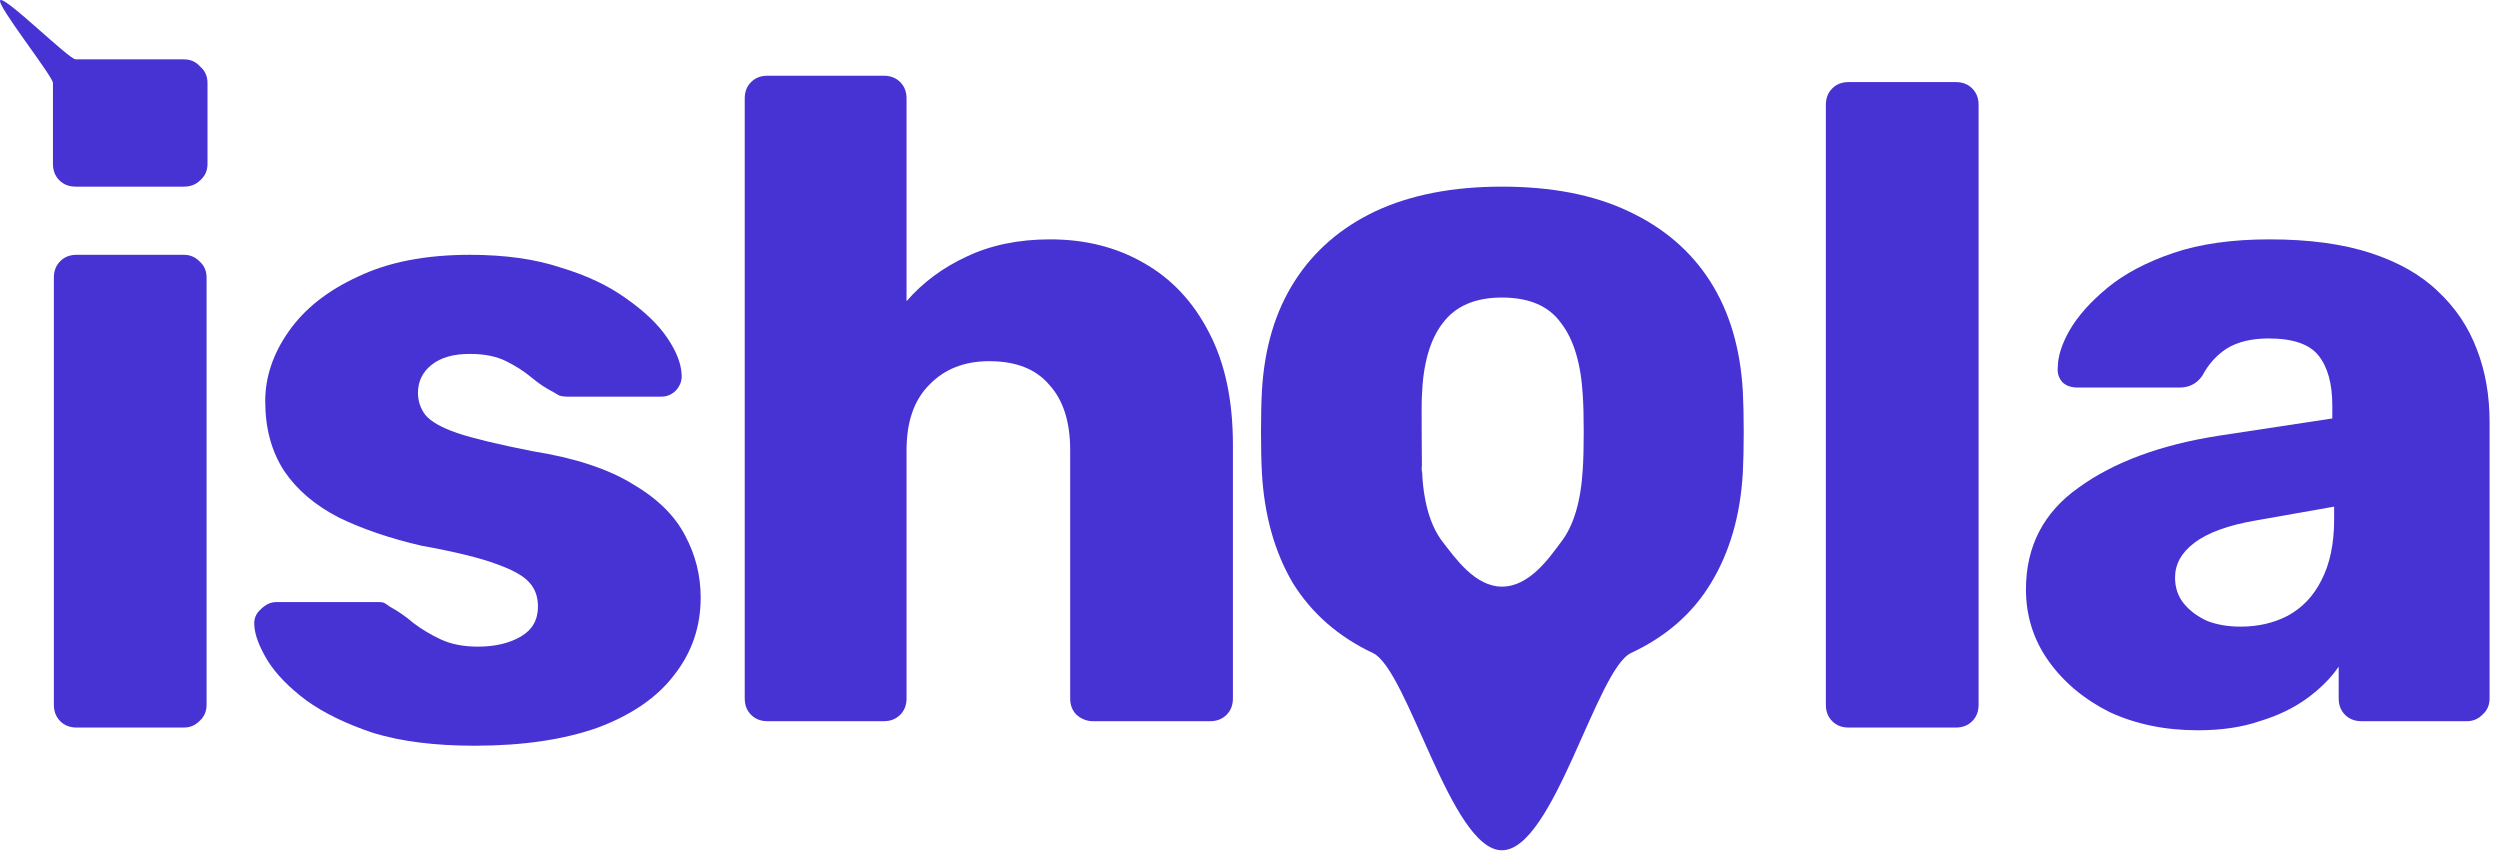 <svg width="55" height="19" viewBox="0 0 55 19" fill="none" xmlns="http://www.w3.org/2000/svg">
<path d="M1.685 16.006C1.538 16.006 1.418 15.959 1.325 15.866C1.232 15.772 1.185 15.652 1.185 15.506V6.106C1.185 5.959 1.232 5.839 1.325 5.746C1.418 5.652 1.538 5.606 1.685 5.606H4.045C4.178 5.606 4.292 5.652 4.385 5.746C4.492 5.839 4.545 5.959 4.545 6.106V15.506C4.545 15.652 4.492 15.772 4.385 15.866C4.292 15.959 4.178 16.006 4.045 16.006H1.685ZM1.665 4.106C1.518 4.106 1.398 4.059 1.305 3.966C1.212 3.872 1.165 3.752 1.165 3.606V1.826C1.165 1.679 -0.088 0.099 0.005 0.006C0.098 -0.101 1.518 1.306 1.665 1.306H4.045C4.192 1.306 4.312 1.359 4.405 1.466C4.512 1.559 4.565 1.679 4.565 1.826V3.606C4.565 3.752 4.512 3.872 4.405 3.966C4.312 4.059 4.192 4.106 4.045 4.106H1.665Z" fill="#4732D3"/>
<path d="M10.435 16.406C9.569 16.406 8.829 16.312 8.215 16.126C7.615 15.926 7.122 15.686 6.735 15.406C6.362 15.126 6.082 14.839 5.895 14.546C5.708 14.239 5.609 13.979 5.595 13.766C5.582 13.619 5.628 13.499 5.735 13.406C5.842 13.299 5.955 13.246 6.075 13.246H8.355C8.395 13.246 8.428 13.252 8.455 13.266C8.482 13.279 8.522 13.306 8.575 13.346C8.748 13.439 8.922 13.559 9.095 13.706C9.268 13.839 9.469 13.959 9.695 14.066C9.922 14.172 10.195 14.226 10.515 14.226C10.889 14.226 11.202 14.152 11.455 14.006C11.709 13.859 11.835 13.639 11.835 13.346C11.835 13.132 11.775 12.959 11.655 12.826C11.535 12.679 11.289 12.539 10.915 12.406C10.555 12.272 10.008 12.139 9.275 12.006C8.582 11.846 7.975 11.639 7.455 11.386C6.935 11.119 6.535 10.779 6.255 10.366C5.975 9.939 5.835 9.426 5.835 8.826C5.835 8.292 6.008 7.779 6.355 7.286C6.702 6.792 7.208 6.392 7.875 6.086C8.542 5.766 9.362 5.606 10.335 5.606C11.108 5.606 11.775 5.699 12.335 5.886C12.909 6.059 13.389 6.286 13.775 6.566C14.175 6.846 14.475 7.132 14.675 7.426C14.875 7.719 14.982 7.986 14.995 8.226C15.008 8.359 14.969 8.479 14.875 8.586C14.782 8.679 14.675 8.726 14.555 8.726H12.475C12.422 8.726 12.368 8.719 12.315 8.706C12.262 8.679 12.215 8.652 12.175 8.626C12.015 8.546 11.855 8.439 11.695 8.306C11.535 8.172 11.348 8.052 11.135 7.946C10.922 7.839 10.655 7.786 10.335 7.786C9.975 7.786 9.695 7.866 9.495 8.026C9.295 8.186 9.195 8.392 9.195 8.646C9.195 8.819 9.248 8.979 9.355 9.126C9.475 9.272 9.709 9.406 10.055 9.526C10.415 9.646 10.969 9.779 11.715 9.926C12.635 10.072 13.368 10.312 13.915 10.646C14.462 10.966 14.848 11.346 15.075 11.786C15.302 12.212 15.415 12.666 15.415 13.146C15.415 13.786 15.222 14.352 14.835 14.846C14.462 15.339 13.902 15.726 13.155 16.006C12.409 16.272 11.502 16.406 10.435 16.406Z" fill="#4732D3"/>
<path d="M16.884 15.866C16.737 15.866 16.617 15.819 16.524 15.726C16.43 15.632 16.384 15.512 16.384 15.366V2.166C16.384 2.019 16.43 1.899 16.524 1.806C16.617 1.712 16.737 1.666 16.884 1.666H19.444C19.59 1.666 19.71 1.712 19.804 1.806C19.897 1.899 19.944 2.019 19.944 2.166V6.626C20.304 6.212 20.744 5.886 21.264 5.646C21.797 5.392 22.41 5.266 23.104 5.266C23.877 5.266 24.564 5.439 25.164 5.786C25.777 6.132 26.257 6.646 26.604 7.326C26.951 7.992 27.124 8.812 27.124 9.786V15.366C27.124 15.512 27.077 15.632 26.984 15.726C26.89 15.819 26.77 15.866 26.624 15.866H24.044C23.91 15.866 23.791 15.819 23.684 15.726C23.59 15.632 23.544 15.512 23.544 15.366V9.906C23.544 9.279 23.39 8.799 23.084 8.466C22.791 8.119 22.351 7.946 21.764 7.946C21.217 7.946 20.777 8.119 20.444 8.466C20.11 8.799 19.944 9.279 19.944 9.906V15.366C19.944 15.512 19.897 15.632 19.804 15.726C19.71 15.819 19.59 15.866 19.444 15.866H16.884Z" fill="#4732D3"/>
<path d="M33.042 18.706C31.922 18.706 30.975 14.726 30.202 14.366C29.442 14.006 28.855 13.492 28.442 12.826C28.042 12.146 27.815 11.339 27.762 10.406C27.748 10.139 27.742 9.839 27.742 9.506C27.742 9.159 27.748 8.859 27.762 8.606C27.815 7.659 28.055 6.852 28.482 6.186C28.908 5.519 29.502 5.006 30.262 4.646C31.035 4.286 31.962 4.106 33.042 4.106C34.135 4.106 35.062 4.286 35.822 4.646C36.595 5.006 37.195 5.519 37.622 6.186C38.048 6.852 38.288 7.659 38.342 8.606C38.355 8.859 38.362 9.159 38.362 9.506C38.362 9.839 38.355 10.139 38.342 10.406C38.288 11.339 38.055 12.146 37.642 12.826C37.242 13.492 36.655 14.006 35.882 14.366C35.122 14.726 34.175 18.706 33.042 18.706ZM33.042 12.906C33.642 12.906 34.075 12.286 34.342 11.926C34.622 11.566 34.782 11.026 34.822 10.306C34.835 10.106 34.842 9.839 34.842 9.506C34.842 9.172 34.835 8.906 34.822 8.706C34.782 7.999 34.622 7.466 34.342 7.106C34.075 6.732 33.642 6.546 33.042 6.546C32.455 6.546 32.022 6.732 31.742 7.106C31.462 7.466 31.308 7.999 31.282 8.706C31.268 8.906 31.282 9.972 31.282 10.306C31.268 10.106 31.282 10.639 31.282 10.306C31.308 11.026 31.462 11.566 31.742 11.926C32.022 12.286 32.455 12.906 33.042 12.906Z" fill="#4732D3"/>
<path d="M40.669 16.006C40.522 16.006 40.402 15.959 40.309 15.866C40.215 15.772 40.169 15.652 40.169 15.506V2.306C40.169 2.159 40.215 2.039 40.309 1.946C40.402 1.852 40.522 1.806 40.669 1.806H43.029C43.175 1.806 43.295 1.852 43.389 1.946C43.482 2.039 43.529 2.159 43.529 2.306V15.506C43.529 15.652 43.482 15.772 43.389 15.866C43.295 15.959 43.175 16.006 43.029 16.006H40.669Z" fill="#4732D3"/>
<path d="M48.351 16.066C47.631 16.066 46.985 15.932 46.411 15.666C45.851 15.386 45.405 15.012 45.071 14.546C44.738 14.079 44.571 13.552 44.571 12.966C44.571 12.019 44.958 11.272 45.731 10.726C46.505 10.166 47.531 9.786 48.811 9.586L51.311 9.206V8.926C51.311 8.446 51.211 8.079 51.011 7.826C50.811 7.572 50.445 7.446 49.911 7.446C49.538 7.446 49.231 7.519 48.991 7.666C48.765 7.812 48.585 8.012 48.451 8.266C48.331 8.439 48.165 8.526 47.951 8.526H45.711C45.565 8.526 45.451 8.486 45.371 8.406C45.291 8.312 45.258 8.206 45.271 8.086C45.271 7.846 45.358 7.572 45.531 7.266C45.718 6.946 45.998 6.632 46.371 6.326C46.745 6.019 47.225 5.766 47.811 5.566C48.398 5.366 49.105 5.266 49.931 5.266C50.798 5.266 51.538 5.366 52.151 5.566C52.765 5.766 53.258 6.046 53.631 6.406C54.018 6.766 54.305 7.192 54.491 7.686C54.678 8.166 54.771 8.699 54.771 9.286V15.366C54.771 15.512 54.718 15.632 54.611 15.726C54.518 15.819 54.405 15.866 54.271 15.866H51.951C51.805 15.866 51.685 15.819 51.591 15.726C51.498 15.632 51.451 15.512 51.451 15.366V14.666C51.278 14.919 51.045 15.152 50.751 15.366C50.458 15.579 50.111 15.746 49.711 15.866C49.325 15.999 48.871 16.066 48.351 16.066ZM49.291 13.786C49.678 13.786 50.025 13.706 50.331 13.546C50.651 13.372 50.898 13.112 51.071 12.766C51.258 12.406 51.351 11.959 51.351 11.426V11.146L49.651 11.446C49.025 11.552 48.565 11.719 48.271 11.946C47.991 12.159 47.851 12.412 47.851 12.706C47.851 12.932 47.918 13.126 48.051 13.286C48.185 13.446 48.358 13.572 48.571 13.666C48.785 13.746 49.025 13.786 49.291 13.786Z" fill="#4732D3"/>
</svg>
